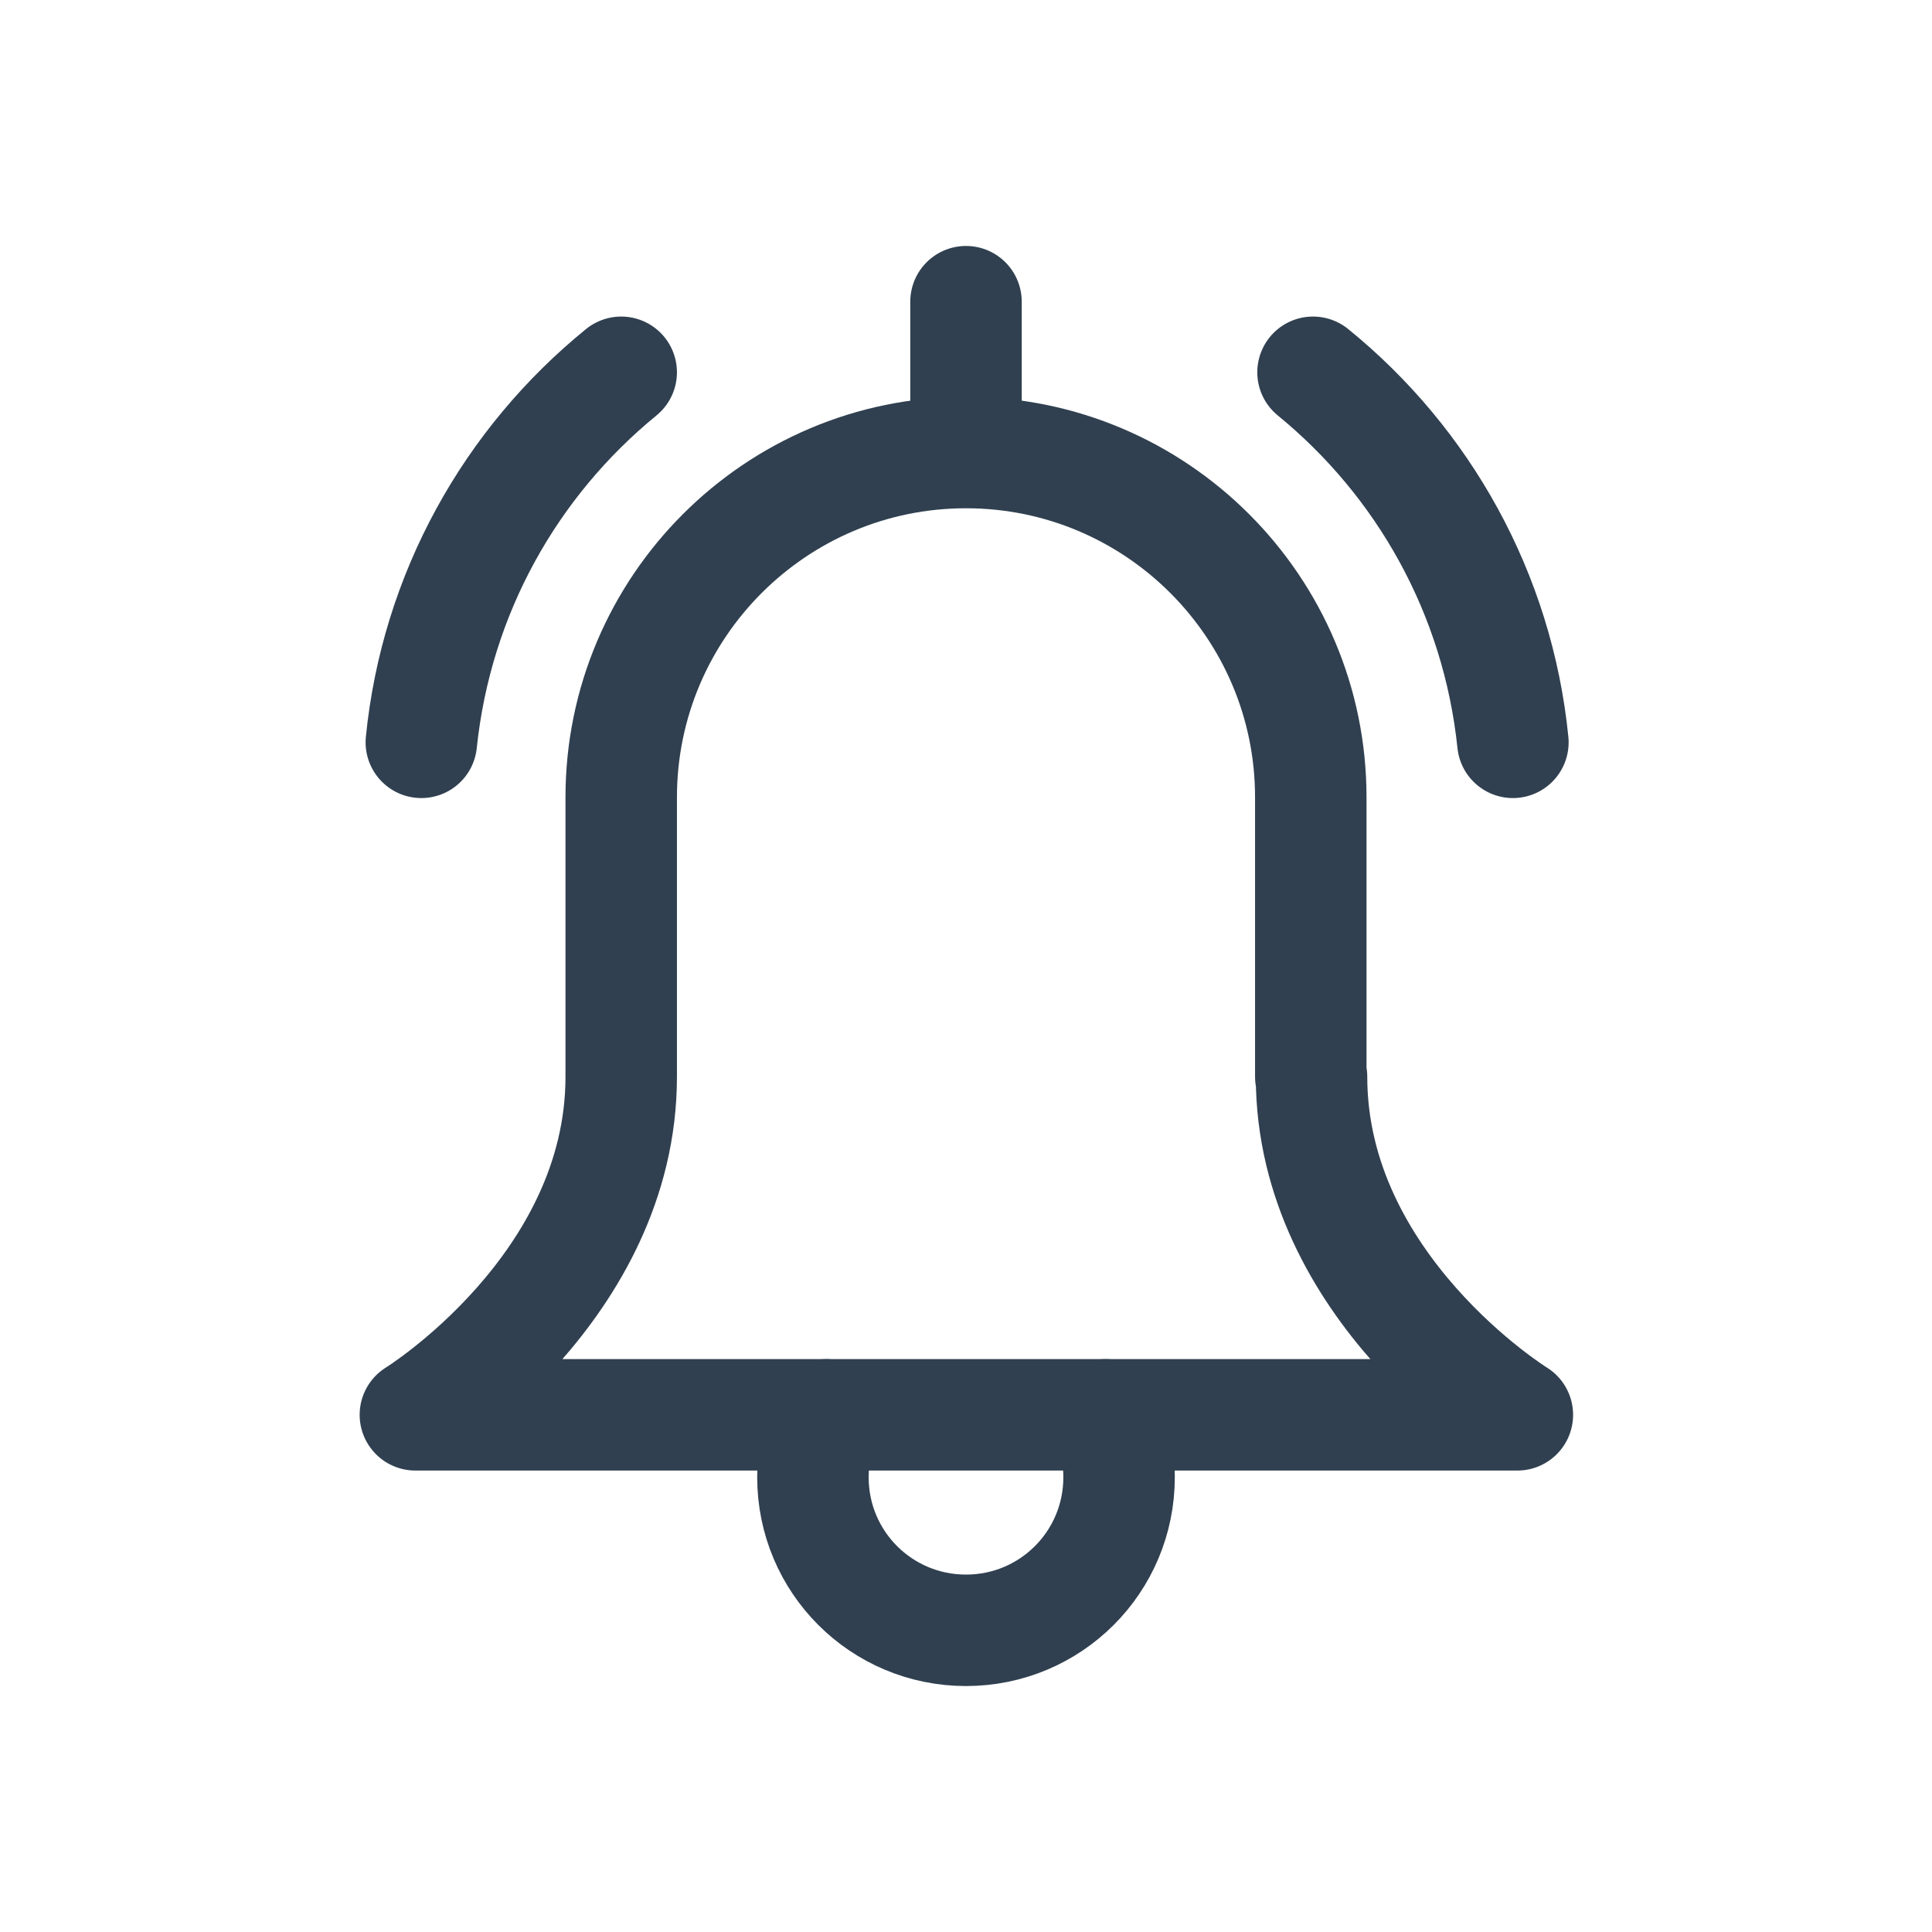 <?xml version="1.0" encoding="UTF-8"?><svg id="Layer_4" xmlns="http://www.w3.org/2000/svg" viewBox="0 0 26 26"><defs><style>.cls-1{fill:none;stroke:#304050;stroke-linecap:round;stroke-linejoin:round;stroke-width:1.5px;}</style></defs><g><g><path class="cls-1" d="M11.12,19.04c-.12,.26-.18,.54-.18,.84,0,1.14,.92,2.06,2.06,2.06s2.06-.92,2.06-2.06c0-.3-.07-.58-.18-.84"/><path class="cls-1" d="M17.64,14.49v-3.76c0-2.56-2.08-4.64-4.64-4.64s-4.64,2.08-4.64,4.64v3.76c0,2.84-2.77,4.55-2.77,4.55h14.83s-2.77-1.71-2.77-4.55Z"/></g><path class="cls-1" d="M20.36,9.99c-.2-2-1.2-3.77-2.69-4.98,1.48,1.21,2.48,2.97,2.69,4.98"/><path class="cls-1" d="M5.67,9.99c.2-2,1.2-3.77,2.69-4.98-1.48,1.21-2.48,2.97-2.69,4.98"/></g><line class="cls-1" x1="13" y1="6.08" x2="13" y2="4.06"/></svg>